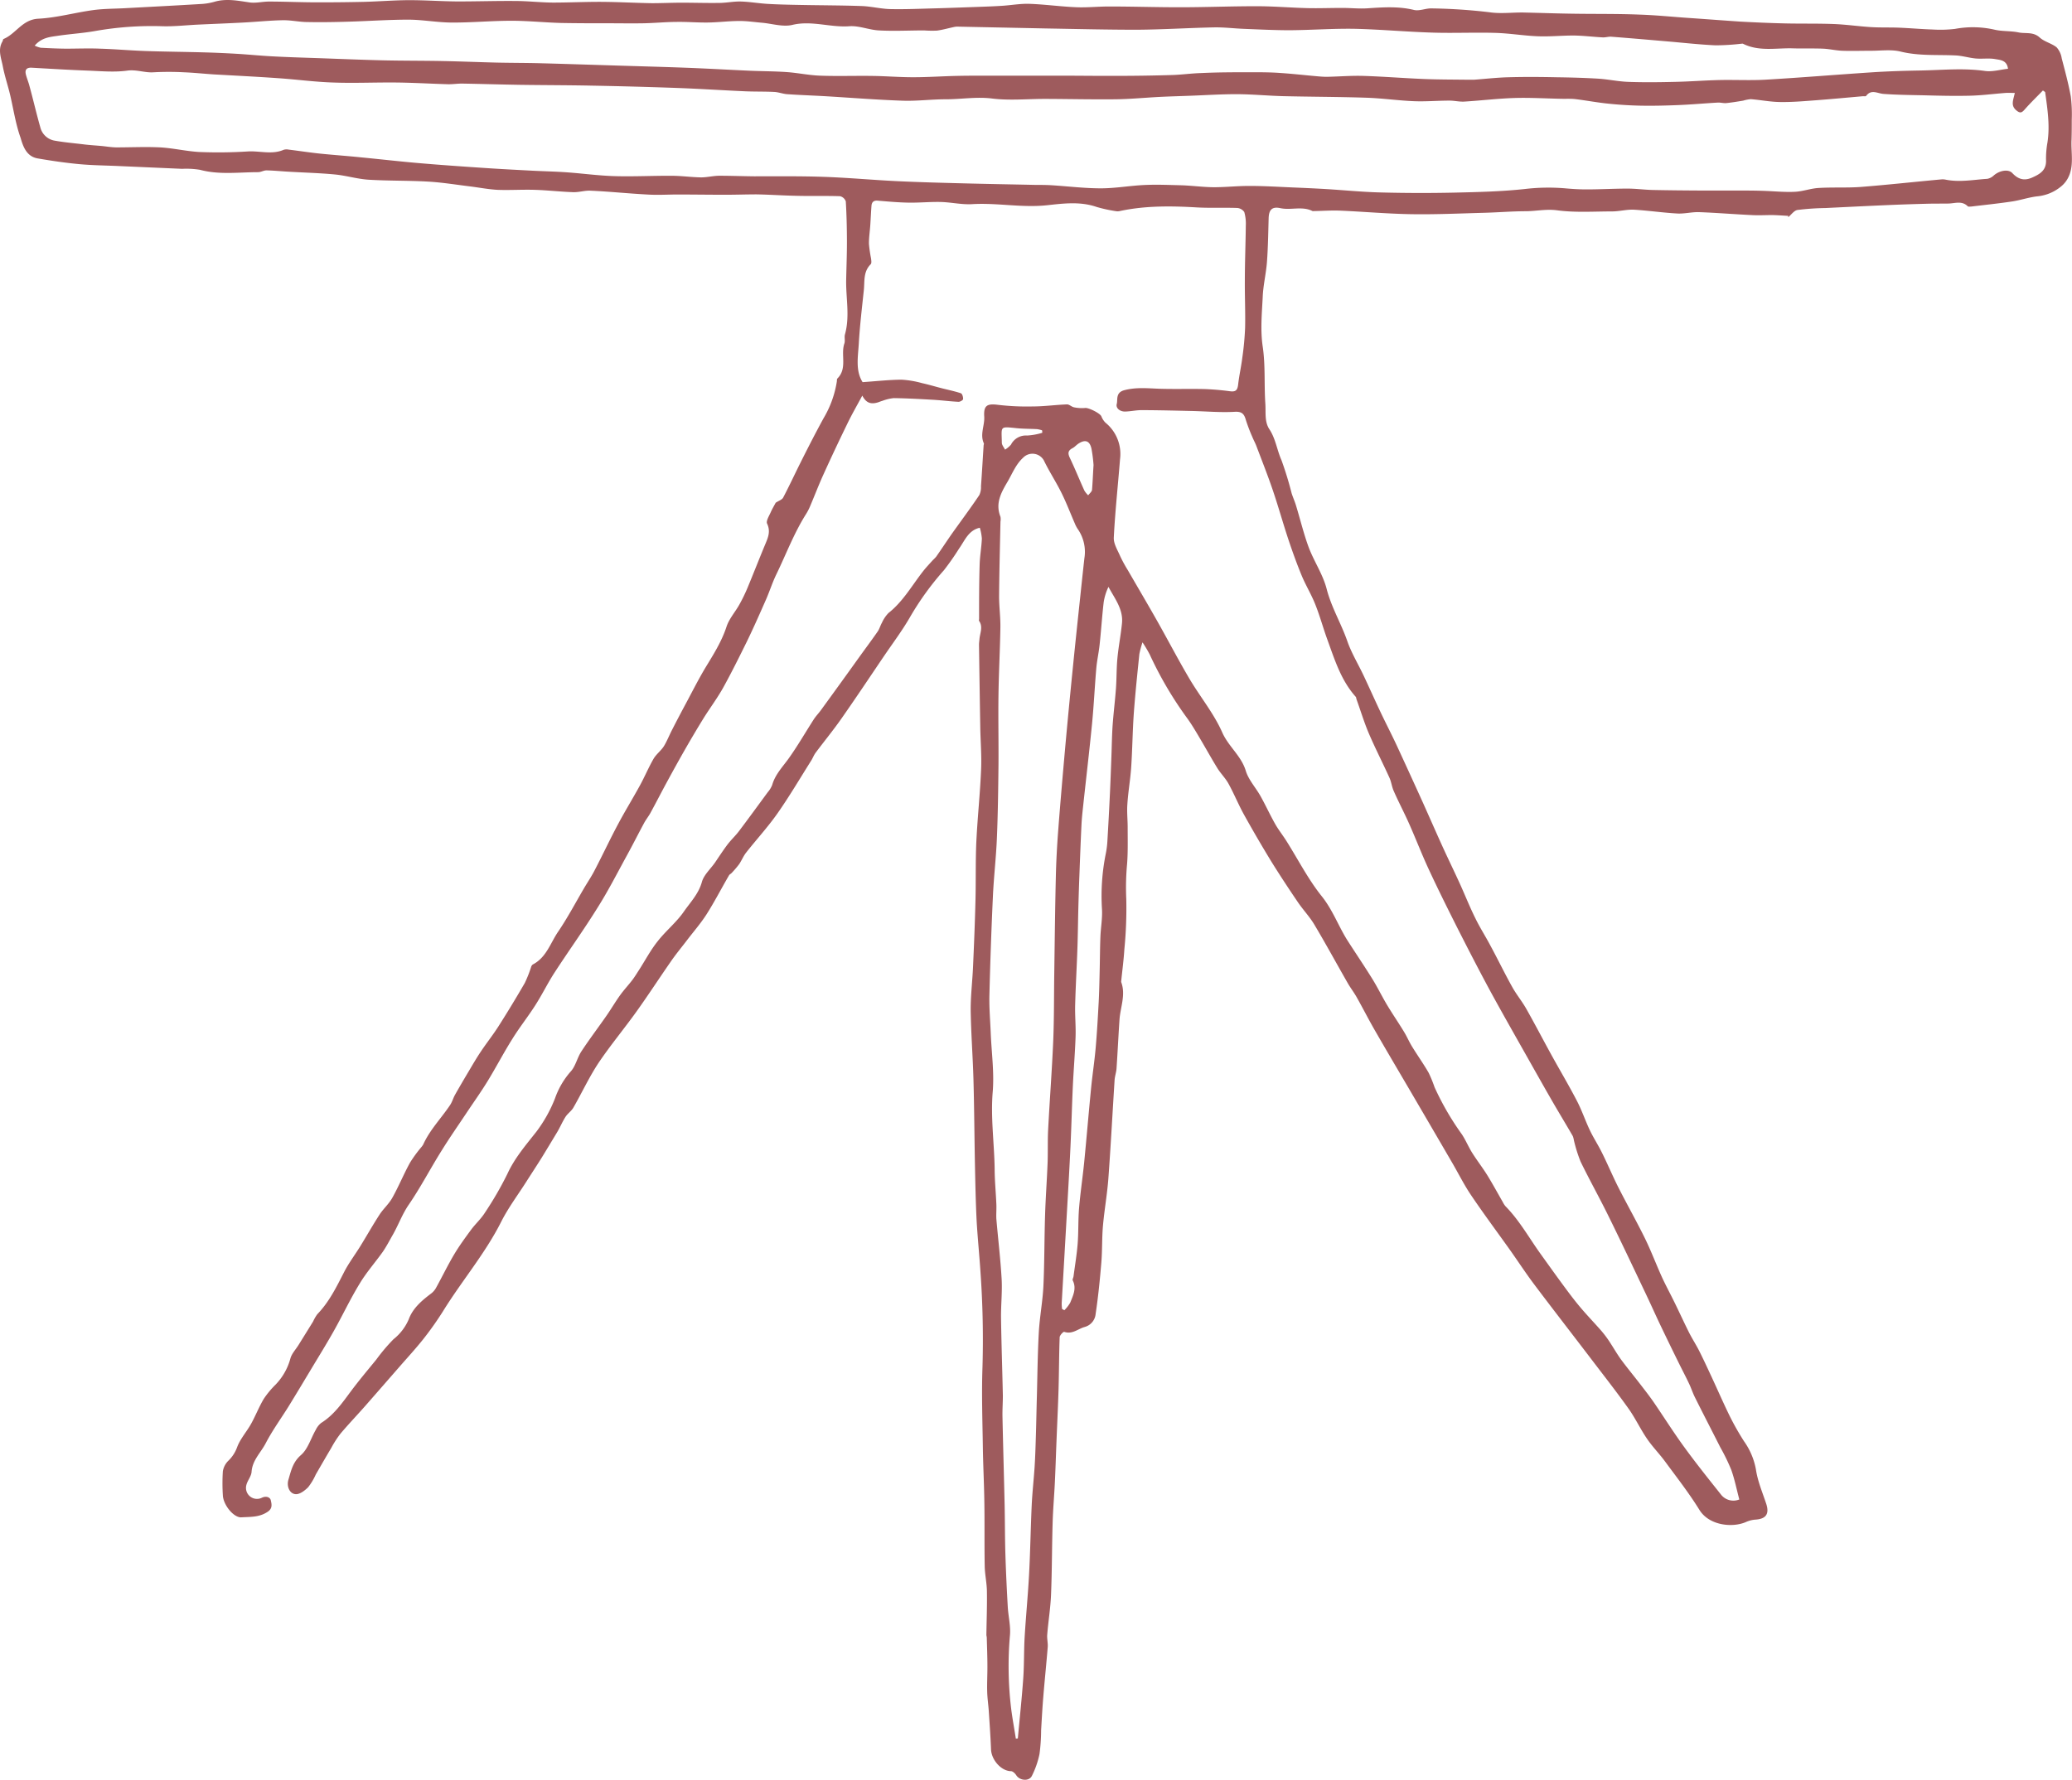 <?xml version="1.0" encoding="UTF-8"?>
<svg data-bbox="0.002 0.001 544.801 468.054" viewBox="0 0 544.83 468.04" xmlns="http://www.w3.org/2000/svg" data-type="color">
    <g>
        <path d="M470.23 56.77c-1.42-.07-2.84-.19-4.26-.21-1.81 0-3.62.11-5.43 0-4.6-.22-9.19-.6-13.79-.77-1.9-.06-3.83.47-5.72.36-3.79-.21-7.55-.77-11.34-1-1.88-.1-3.79.43-5.69.45-4.85 0-9.76.35-14.54-.29-2.84-.38-5.45.21-8.16.24-3.65 0-7.3.31-10.95.41-6.39.17-12.78.47-19.16.37s-12.46-.66-18.69-.93c-2.33-.1-4.68.07-7 .11h-.37c-2.72-1.38-5.67-.16-8.48-.77-2.19-.47-3 .46-3.06 2.67-.11 3.82-.16 7.64-.44 11.44-.23 3.1-1 6.17-1.12 9.28-.22 4.32-.64 8.73 0 13 .74 5 .35 10 .69 15 .16 2.33-.25 4.76 1.05 6.73 1.67 2.53 2 5.46 3.19 8.15a90.57 90.57 0 0 1 2.66 8.67c.35 1.12.85 2.19 1.18 3.31 1.11 3.64 2 7.37 3.31 10.92 1.4 3.73 3.76 7.16 4.74 11 1.25 4.84 3.81 9.06 5.42 13.69 1.09 3.13 2.84 6 4.26 9s2.87 6.26 4.34 9.38 3 6.05 4.42 9.1c2.31 5 4.57 9.94 6.83 14.93 1.8 4 3.54 8 5.34 11.95 1.49 3.25 3.06 6.47 4.54 9.73 1.35 3 2.54 6 4 8.92 1.15 2.36 2.59 4.59 3.82 6.92 2 3.67 3.79 7.41 5.8 11 1.1 2 2.58 3.77 3.7 5.75 2.31 4.08 4.47 8.25 6.74 12.36s4.5 7.85 6.58 11.86c1.3 2.49 2.2 5.19 3.41 7.74.95 2 2.18 3.87 3.16 5.86 1.5 3 2.81 6.15 4.34 9.17 2.28 4.5 4.78 8.9 7 13.43 1.67 3.41 3 7 4.58 10.44 1 2.14 2.12 4.2 3.15 6.31 1.31 2.66 2.53 5.35 3.86 8 .83 1.64 1.84 3.19 2.67 4.83 1.13 2.24 2.18 4.52 3.24 6.8 1.63 3.51 3.18 7.07 4.89 10.55a70 70 0 0 0 3.65 6.41 18.39 18.39 0 0 1 3.12 7.36c.44 3.05 1.69 6 2.69 9 .92 2.73 0 4.09-2.92 4.25a7.36 7.36 0 0 0-2.42.64c-3.59 1.54-9.66.9-12.2-3.21-2.75-4.45-6-8.6-9.11-12.83-1.48-2-3.26-3.8-4.66-5.86-1.69-2.47-3-5.24-4.68-7.67-3-4.23-6.19-8.32-9.34-12.44-5.15-6.77-10.37-13.48-15.49-20.28-2.27-3-4.34-6.18-6.52-9.26-3.41-4.79-6.92-9.5-10.21-14.37-1.83-2.7-3.3-5.65-4.94-8.48q-5.77-9.91-11.57-19.82c-3-5.11-6-10.19-8.95-15.32-1.6-2.79-3.05-5.65-4.63-8.45-.72-1.29-1.64-2.47-2.38-3.76-2.94-5.13-5.77-10.34-8.8-15.42-1.26-2.1-3-3.91-4.37-5.95-2.35-3.46-4.68-7-6.87-10.52q-3.75-6.14-7.24-12.42c-1.46-2.64-2.6-5.46-4.06-8.11-.78-1.43-2-2.63-2.87-4-1.56-2.52-3-5.14-4.51-7.69-1.09-1.84-2.17-3.71-3.42-5.45a97.08 97.08 0 0 1-9.92-16.86 35.1 35.1 0 0 0-1.9-3.19 23.57 23.57 0 0 0-.83 3.1c-.53 5.2-1.08 10.4-1.46 15.61-.33 4.73-.37 9.48-.69 14.21-.22 3.23-.8 6.44-1 9.67-.15 2 .08 4.05.08 6.07 0 3.2.09 6.4-.15 9.58a67.05 67.05 0 0 0-.22 9.19 109.51 109.51 0 0 1-.5 13.29c-.17 2.77-.54 5.52-.82 8.29a.87.87 0 0 0 0 .36c1.23 3.36-.24 6.59-.46 9.87-.29 4.28-.49 8.57-.78 12.84-.07 1-.44 2-.51 3.05-.55 8.61-1 17.22-1.63 25.81-.31 4.18-1.06 8.33-1.43 12.51-.28 3.19-.16 6.42-.42 9.61-.38 4.53-.82 9-1.5 13.54a3.92 3.92 0 0 1-2.89 3.45c-1.77.5-3.25 2-5.37 1.28-.24-.08-1.18.9-1.2 1.41-.17 4.5-.16 9-.29 13.51s-.36 9.13-.54 13.69c-.15 3.69-.26 7.38-.44 11.07-.17 3.51-.48 7-.58 10.52-.19 6.3-.16 12.61-.42 18.91-.14 3.51-.72 7-1 10.49-.1 1.08.21 2.21.13 3.29-.36 4.43-.82 8.84-1.18 13.26-.24 2.88-.39 5.76-.56 8.64a48.31 48.31 0 0 1-.43 6.27 23.39 23.39 0 0 1-2 5.72c-.74 1.5-3.21 1.25-4.11-.18-.29-.46-.86-1-1.31-1.06-2.66 0-5.22-3-5.32-5.74-.13-3.36-.37-6.71-.59-10.07-.12-1.72-.38-3.43-.42-5.16-.06-2.2.07-4.42.06-6.62 0-2.52-.1-5-.17-7.53 0-.25-.1-.49-.1-.74.05-3.75.2-7.51.14-11.26 0-2.27-.54-4.54-.58-6.81-.11-5.66 0-11.33-.1-17-.07-4.75-.32-9.5-.39-14.25-.1-7-.35-14-.1-21a251.54 251.54 0 0 0-.53-25.17c-.29-4.43-.74-8.85-1-13.29-.25-5-.35-10-.45-15-.15-7.41-.18-14.82-.39-22.23-.17-6.15-.65-12.3-.73-18.46 0-3.75.46-7.5.62-11.25.26-5.8.5-11.59.64-17.4.13-5.09 0-10.2.22-15.3.3-6.39 1-12.77 1.26-19.17.16-3.7-.16-7.41-.22-11.12q-.18-10.83-.33-21.67c0-.49.08-1 .12-1.47.12-1.6 1-3.21-.1-4.8-.09-.12 0-.36 0-.55 0-4.78 0-9.56.15-14.33.07-2.25.48-4.5.58-6.75a13.19 13.19 0 0 0-.54-2.87c-3 .67-3.94 3.36-5.44 5.46a67.83 67.83 0 0 1-4 5.72 75.35 75.35 0 0 0-9.06 12.58c-2 3.42-4.37 6.58-6.59 9.84-3.76 5.55-7.47 11.13-11.32 16.62-2.14 3.06-4.52 5.95-6.76 8.95-.48.64-.75 1.42-1.18 2.09-2.92 4.63-5.7 9.36-8.84 13.84-2.53 3.61-5.54 6.88-8.27 10.35-.71.91-1.14 2-1.8 3a27.3 27.3 0 0 1-2 2.35c-.2.22-.53.35-.67.59-2 3.42-3.79 6.92-5.9 10.24-1.54 2.42-3.45 4.59-5.19 6.88-1.45 1.9-3 3.76-4.33 5.72-3 4.32-5.87 8.74-8.92 13-3.26 4.55-6.86 8.87-10 13.53-2.47 3.74-4.36 7.85-6.6 11.74-.52.91-1.5 1.54-2.07 2.43-.82 1.28-1.41 2.71-2.18 4q-2 3.33-4 6.61c-1.36 2.18-2.78 4.33-4.16 6.5-2.21 3.47-4.71 6.8-6.56 10.46-4.22 8.37-10.31 15.49-15.21 23.39a84.72 84.72 0 0 1-5.35 7.57c-2 2.51-4.16 4.85-6.25 7.25-3 3.44-6 6.88-9 10.3-2.15 2.44-4.4 4.79-6.49 7.27a27 27 0 0 0-2.39 3.71c-1.38 2.32-2.73 4.67-4.08 7a15.72 15.72 0 0 1-2 3.34c-.87.88-2.21 1.9-3.28 1.83-1.6-.1-2.43-2.05-1.92-3.77.7-2.35 1.14-4.64 3.31-6.52 1.83-1.58 2.59-4.38 3.88-6.61a5.21 5.21 0 0 1 1.44-1.84c3.39-2.12 5.57-5.32 7.89-8.43 2.1-2.81 4.36-5.49 6.58-8.21a48 48 0 0 1 4.54-5.37 13.4 13.4 0 0 0 4-5.22c1.1-3 3.51-5 6-6.88a4.86 4.86 0 0 0 1.26-1.55c1.57-2.85 3-5.8 4.65-8.59 1.35-2.27 2.92-4.42 4.49-6.55 1.13-1.53 2.59-2.83 3.6-4.43a90 90 0 0 0 5.93-10.23c1.93-4.22 4.87-7.6 7.68-11.18a36.79 36.79 0 0 0 4.85-8.69 21.32 21.32 0 0 1 4.06-7c1.35-1.41 1.76-3.66 2.87-5.35 2.11-3.22 4.45-6.29 6.65-9.46 1.22-1.76 2.3-3.61 3.55-5.35 1-1.39 2.18-2.64 3.22-4 .66-.87 1.23-1.83 1.83-2.75 1.61-2.51 3-5.16 4.88-7.5 2.12-2.7 4.89-4.92 6.83-7.73 1.71-2.46 3.87-4.65 4.74-7.79.52-1.88 2.27-3.41 3.46-5.12 1-1.48 2-3 3.08-4.47s2.21-2.45 3.2-3.76c2.57-3.4 5.07-6.84 7.59-10.27a6.61 6.61 0 0 0 1.16-1.9c.84-2.95 3-5 4.66-7.43 2.23-3.18 4.18-6.56 6.28-9.83.55-.85 1.28-1.59 1.87-2.41q5.1-7 10.17-14.08c1.58-2.19 3.2-4.36 4.74-6.58.49-.7.7-1.57 1.13-2.32a8.86 8.86 0 0 1 1.73-2.57c3.81-3 6.17-7.24 9.11-11 .79-1 1.67-1.93 2.53-2.88a11 11 0 0 0 .89-.92c1.36-1.94 2.66-3.91 4-5.85 2.45-3.45 5-6.86 7.35-10.36a4.88 4.88 0 0 0 .44-2.33c.26-3.57.46-7.14.69-10.71 0-.19.13-.41.07-.55-1.1-2.38.25-4.71.09-7.08-.18-2.89.76-3.43 3.57-3.07a64.35 64.35 0 0 0 9.21.43c3 0 6-.43 9-.54.61 0 1.2.65 1.85.77a10.09 10.09 0 0 0 2.95.17c.84-.09 3.83 1.34 4.22 2.19a4.8 4.8 0 0 0 1.07 1.67 10.6 10.6 0 0 1 3.84 9.62c-.54 6.87-1.29 13.73-1.64 20.61-.08 1.6 1 3.3 1.68 4.88a36.15 36.15 0 0 0 2 3.67c2.55 4.41 5.14 8.8 7.65 13.23 2.87 5.07 5.56 10.25 8.52 15.27 2.82 4.78 6.45 9.17 8.67 14.19 1.64 3.72 5 6.14 6.19 10.1.73 2.39 2.62 4.41 3.88 6.66 1.34 2.4 2.48 4.9 3.83 7.29.87 1.55 2 2.95 2.95 4.46 3.08 4.88 5.73 10.1 9.31 14.57 2.95 3.68 4.43 8 6.91 11.85 2.13 3.31 4.33 6.56 6.4 9.9 1.38 2.23 2.53 4.6 3.88 6.86s3 4.66 4.42 7c.8 1.3 1.39 2.73 2.19 4 1.41 2.31 3 4.52 4.33 6.85a34.24 34.24 0 0 1 1.53 3.75 72.21 72.21 0 0 0 7.2 12.42c1 1.52 1.72 3.28 2.7 4.85 1.31 2.08 2.82 4 4.11 6.11s2.63 4.56 3.94 6.84a5.34 5.34 0 0 0 .7 1.09c3.69 3.75 6.22 8.35 9.26 12.58 1.8 2.5 3.58 5 5.41 7.5 1.57 2.13 3.14 4.27 4.84 6.3 1.84 2.21 3.85 4.27 5.74 6.44a28.42 28.42 0 0 1 2.09 2.78c1 1.53 1.94 3.16 3 4.65 1.64 2.22 3.4 4.35 5.08 6.53 1.2 1.56 2.42 3.11 3.54 4.73 2.7 3.94 5.25 8 8.06 11.85 3.07 4.22 6.33 8.3 9.58 12.38a4.13 4.13 0 0 0 4.89 1.38c-.7-2.63-1.22-5.27-2.11-7.77a51.89 51.89 0 0 0-2.87-5.91c-2.23-4.4-4.49-8.77-6.69-13.18-.61-1.21-1-2.51-1.61-3.74-.86-1.82-1.81-3.6-2.7-5.42q-2.47-5-4.9-10.09c-1.27-2.68-2.48-5.4-3.76-8.08-3.26-6.85-6.49-13.72-9.85-20.52-2.34-4.76-4.94-9.39-7.26-14.17a38.76 38.76 0 0 1-1.75-5.6 5.09 5.09 0 0 0-.28-1.07c-1.73-3-3.51-5.92-5.23-8.89s-3.55-6.22-5.31-9.33c-3.66-6.51-7.38-13-10.95-19.53-3.09-5.7-6.06-11.48-9-17.27-2.51-5-5-10-7.32-15-1.87-4-3.47-8.19-5.28-12.25-1.28-2.87-2.75-5.64-4-8.5-.5-1.1-.62-2.37-1.12-3.47-1.77-3.91-3.74-7.74-5.43-11.68-1.24-2.91-2.16-6-3.23-8.94-.08-.23-.07-.53-.22-.69-3.89-4.35-5.55-9.82-7.49-15.14-1.09-3-1.93-6.12-3.12-9.1-1-2.56-2.49-5-3.54-7.5-1.29-3.11-2.44-6.3-3.51-9.5-1.45-4.36-2.68-8.8-4.16-13.15-1.33-3.9-2.85-7.74-4.31-11.59-.31-.81-.74-1.57-1.06-2.37a44.82 44.82 0 0 1-1.69-4.43c-.44-1.56-1-2.27-2.92-2.16-3.79.22-7.61-.14-11.42-.22-4.38-.1-8.75-.21-13.12-.22-1.45 0-2.91.35-4.36.37-1.28 0-2.43-.87-2.13-2s-.36-3 2-3.62c3.09-.81 6.06-.49 9.12-.38 3.91.13 7.83 0 11.74.08a68.87 68.87 0 0 1 6.88.58c1.52.2 2-.23 2.18-1.78.27-2.38.81-4.72 1.1-7.09a76.4 76.4 0 0 0 .73-7.84c.09-4.11-.1-8.23-.07-12.34 0-4.81.2-9.62.25-14.43a11.11 11.11 0 0 0-.4-3.65 2.49 2.49 0 0 0-1.92-1.07c-3.57-.12-7.15.06-10.7-.15-6.69-.39-13.35-.46-19.95.93a2.84 2.84 0 0 1-1.08.08 38.49 38.49 0 0 1-5.16-1.12c-4.3-1.5-8.79-.92-13-.46-6.66.72-13.17-.68-19.76-.28-2.72.16-5.48-.5-8.23-.57s-5.67.22-8.5.17-5.41-.3-8.11-.52c-1-.09-1.53.36-1.61 1.31-.14 1.72-.2 3.44-.32 5.17s-.37 3.26-.35 4.9a34.91 34.91 0 0 0 .54 3.77c.07.53.2 1.29-.08 1.57-2 2-1.56 4.49-1.81 6.85-.49 4.66-1.05 9.32-1.32 14-.21 3.51-.91 7.16 1 10.16 3.54-.24 6.88-.62 10.22-.65a25.68 25.68 0 0 1 5.45.92c1.74.38 3.44.9 5.17 1.34s3.34.76 5 1.31c.36.13.63 1 .58 1.54 0 .28-.8.73-1.21.71-2.22-.11-4.43-.4-6.64-.53-3.46-.2-6.92-.39-10.38-.44a11.77 11.77 0 0 0-3 .72c-.35.09-.7.24-1 .35-2 .66-3.27.21-4.27-1.73-1.39 2.59-2.79 5-4 7.53q-3.2 6.56-6.21 13.2c-1.23 2.7-2.29 5.48-3.45 8.21a14.2 14.2 0 0 1-1.08 2.13c-3.22 5.07-5.31 10.7-7.92 16.06-1 2.09-1.71 4.33-2.64 6.46-1.64 3.72-3.28 7.45-5.06 11.11-2 4.05-4 8.09-6.16 12-1.54 2.78-3.46 5.34-5.13 8q-2.66 4.32-5.17 8.72c-1.61 2.82-3.18 5.68-4.73 8.53-1.4 2.59-2.74 5.21-4.15 7.79-.49.9-1.16 1.72-1.65 2.62-1.52 2.81-2.95 5.66-4.48 8.45-2.58 4.7-5 9.48-7.87 14-3.57 5.74-7.53 11.24-11.22 16.92-1.81 2.79-3.27 5.81-5.07 8.61-1.91 3-4.14 5.79-6 8.8-2.26 3.58-4.22 7.35-6.44 11-1.83 3-3.86 5.82-5.79 8.73-2.11 3.17-4.3 6.3-6.31 9.55-3 4.76-5.57 9.75-8.73 14.36-1.73 2.52-2.71 5.32-4.19 7.91-.89 1.55-1.71 3.16-2.73 4.61-2 2.79-4.27 5.36-6 8.26-2.45 4-4.47 8.32-6.79 12.44-1.87 3.33-3.88 6.57-5.85 9.85s-4.06 6.77-6.13 10.13c-2 3.19-4.21 6.24-5.93 9.55-1.28 2.46-3.5 4.44-3.71 7.51-.08 1.21-1.12 2.32-1.39 3.55a2.89 2.89 0 0 0 4.07 3.27c1.23-.59 2.23-.09 2.38.68s.61 2.06-.83 3c-2.21 1.49-4.56 1.31-6.92 1.46-2 .12-4.76-3.25-4.86-5.81a48.91 48.91 0 0 1 0-6.29 5 5 0 0 1 1.43-2.77 9.33 9.33 0 0 0 2.32-3.57c.81-2.19 2.5-4.05 3.66-6.13s2.08-4.45 3.33-6.56a23.8 23.8 0 0 1 3.13-3.78 15.85 15.85 0 0 0 3.88-6.83c.34-1.29 1.4-2.38 2.13-3.56q1.94-3.11 3.86-6.22a10.37 10.37 0 0 1 1.1-1.9c3.09-3.2 5-7.09 7-11 1.22-2.4 2.88-4.58 4.3-6.88 1.71-2.77 3.31-5.61 5.08-8.34 1-1.53 2.45-2.79 3.33-4.38 1.69-3 3-6.25 4.69-9.3a34.59 34.59 0 0 1 2.92-4 5.29 5.29 0 0 0 .53-.74c1.75-3.89 4.77-6.92 7.09-10.41.53-.81.79-1.79 1.26-2.64 1.22-2.16 2.48-4.3 3.75-6.43 1-1.69 2-3.4 3.08-5 1.49-2.23 3.17-4.34 4.61-6.6q3.57-5.61 6.91-11.38a32.68 32.68 0 0 0 1.69-4.29 1.2 1.2 0 0 1 .43-.59c3.55-1.83 4.61-5.62 6.64-8.6 2.51-3.69 4.6-7.67 6.87-11.53.94-1.59 2-3.15 2.82-4.79 2.09-4 4-8.11 6.15-12.11 1.81-3.4 3.84-6.68 5.68-10.05 1.26-2.3 2.27-4.74 3.58-7 .72-1.24 2-2.15 2.75-3.37s1.39-2.83 2.11-4.23q1.78-3.48 3.63-6.92c1.65-3.08 3.23-6.21 5-9.2 2.14-3.54 4.38-7 5.69-11 .68-2.11 2.31-3.9 3.41-5.89a43.61 43.61 0 0 0 2.16-4.46c1.63-3.92 3.16-7.87 4.8-11.78.68-1.64 1.19-3.12.31-5-.33-.68.51-2 .93-2.95s1-1.92 1.33-2.55c.81-.53 1.66-.79 1.95-1.33 1.58-3 3-6.07 4.51-9.09 2-4 4-7.91 6.12-11.79a27 27 0 0 0 3.51-9.77c0-.24 0-.56.14-.7 2.68-2.66.8-6.22 1.83-9.21.25-.72-.06-1.63.15-2.37 1.34-4.78.22-9.6.32-14.4.07-3.39.21-6.78.2-10.17s-.09-7-.3-10.42a2.12 2.12 0 0 0-1.5-1.36c-3.88-.13-7.77 0-11.65-.11-3.43-.07-6.86-.31-10.3-.37-2.72 0-5.44.1-8.16.1-4.12 0-8.24-.06-12.37-.07-2.77 0-5.55.19-8.32 0-4.93-.26-9.85-.78-14.78-1-1.52-.09-3.06.44-4.59.39-3.33-.11-6.64-.5-10-.61s-6.55.12-9.82 0c-2.46-.12-4.9-.61-7.35-.91-3.67-.45-7.33-1.05-11-1.26-5.22-.3-10.46-.18-15.68-.5-2.93-.19-5.82-1.08-8.76-1.37-4-.39-8.11-.49-12.16-.73-2-.11-3.93-.31-5.9-.35-.73 0-1.46.47-2.19.47-5.1 0-10.21.74-15.28-.62a22.24 22.24 0 0 0-4.71-.26l-16.63-.73c-3.45-.16-6.91-.18-10.35-.5-3.68-.34-7.35-.88-11-1.51-2.92-.51-3.82-3.1-4.49-5.42C4.17 32.79 3.59 29 2.72 25.19c-.61-2.63-1.5-5.19-2-7.84-.41-2.11-1.35-4.29-.07-6.45.12-.21.13-.59.29-.65 3.26-1.36 4.91-5.11 9.13-5.33 4.83-.25 9.59-1.6 14.41-2.26 2.75-.38 5.55-.35 8.32-.5 6.64-.36 13.29-.7 19.93-1.1a16.08 16.08 0 0 0 3.65-.59c3.13-.92 6.16-.28 9.26.17C67.3.88 69.05.4 70.76.41c3.88 0 7.77.18 11.65.2Q89 .64 95.57.49c4-.1 8-.43 12-.45 4.26 0 8.51.31 12.77.34 5 0 10.07-.16 15.11-.12 3.3 0 6.59.39 9.89.42 4.34 0 8.68-.22 13-.19s8.74.28 13.1.35c2.59 0 5.17-.13 7.76-.13 3.29 0 6.58.11 9.87.06 1.9 0 3.81-.42 5.71-.37 2.39.07 4.76.49 7.15.63 2.83.16 5.67.22 8.51.27 5.38.11 10.77.1 16.15.29 2.5.09 5 .74 7.49.8 3.88.09 7.78-.09 11.67-.19 3.74-.1 7.49-.25 11.23-.38 2.16-.08 4.32-.15 6.48-.29 2.41-.15 4.83-.6 7.23-.52 4.08.14 8.15.72 12.24.89 2.92.13 5.85-.2 8.78-.19 6.22 0 12.43.21 18.64.2 6.73 0 13.45-.28 20.17-.27 4.44 0 8.87.39 13.31.5 3.08.07 6.16-.06 9.24-.05 2.15 0 4.32.24 6.46.1 4.1-.27 8.15-.57 12.24.42 1.45.36 3.15-.46 4.73-.4a145.16 145.16 0 0 1 15.06 1c3.2.48 6.27 0 9.41.09 4.11.09 8.23.24 12.35.3 5.92.1 11.86 0 17.78.24 4.13.13 8.25.55 12.37.84 4.71.32 9.41.68 14.12 1 3.85.21 7.7.38 11.55.47 4.37.11 8.75 0 13.12.17 3.25.13 6.5.61 9.75.81 2.45.15 4.92.05 7.37.15 2.94.12 5.88.39 8.83.48a32.64 32.64 0 0 0 5.85-.16 25.71 25.71 0 0 1 10.3.18c2.07.51 4.3.31 6.39.74 1.85.39 3.86-.23 5.57 1.33 1.24 1.14 3.14 1.53 4.47 2.6a5.63 5.63 0 0 1 1.34 2.9c.87 3.32 1.77 6.65 2.38 10a37.26 37.26 0 0 1 .26 6.08c0 1.77 0 3.54-.06 5.31-.18 3.41.76 7-1 10.19A7 7 0 0 1 542 49a11.48 11.48 0 0 1-6.16 2.62c-2.25.23-4.44 1-6.68 1.35-3.6.54-7.23.92-10.84 1.35-.3 0-.74.09-.9-.07-1.54-1.54-3.37-.75-5.11-.72s-3.68 0-5.52.05c-3.44.09-6.88.2-10.32.35-5.48.24-11 .51-16.44.78a67.44 67.44 0 0 0-7.39.51c-.89.14-1.63 1.25-2.45 1.92zm59.56-32.33c-1 0-1.7-.05-2.41 0-3.15.24-6.29.66-9.43.73-4 .1-8.09 0-12.13-.11-3.51-.07-7-.11-10.53-.36-1.6-.11-3.23-1.32-4.6.53-.12.16-.6.05-.9.08-4.11.36-8.21.75-12.31 1.06-3.07.23-6.15.5-9.22.46-2.64 0-5.26-.55-7.9-.75a9.53 9.53 0 0 0-2 .39c-1.47.24-2.95.49-4.44.64-.72.07-1.48-.17-2.21-.13-3.44.19-6.88.51-10.33.65s-6.63.22-9.94.16q-4.32-.09-8.63-.54c-2.85-.29-5.69-.83-8.54-1.18-1.22-.14-2.46-.06-3.69-.09-4.11-.08-8.22-.33-12.33-.21-4.42.14-8.83.68-13.25.95-1.29.07-2.6-.27-3.9-.26-3.11 0-6.23.28-9.33.15-4.15-.17-8.28-.77-12.43-.91-7.27-.24-14.55-.24-21.82-.41-4.06-.1-8.11-.5-12.16-.52s-8.26.26-12.39.41c-2.65.1-5.3.17-7.95.3-3.88.2-7.75.58-11.63.63-6.21.07-12.43-.08-18.65-.1-4.63 0-9.31.47-13.86-.1-4.15-.52-8.15.21-12.22.2-3.78 0-7.56.5-11.32.37-6.78-.23-13.56-.78-20.34-1.18-3.32-.19-6.64-.3-10-.53-1.14-.08-2.25-.53-3.39-.59-2.54-.13-5.1-.06-7.64-.17-5.89-.26-11.78-.65-17.67-.87q-11.37-.41-22.75-.62c-6.23-.13-12.46-.12-18.69-.21-5.13-.08-10.26-.24-15.38-.33-1.24 0-2.47.2-3.71.17-4.5-.13-9-.4-13.51-.45-5.56-.06-11.12.21-16.67 0-4.78-.15-9.54-.8-14.31-1.13-5.66-.4-11.32-.68-17-1-2.65-.17-5.29-.46-7.94-.56a74.91 74.91 0 0 0-7.93 0c-2.33.17-4.49-.77-6.93-.44-3.39.47-6.91.13-10.37 0-4.9-.18-9.81-.48-14.71-.76-1.48-.09-1.93.58-1.56 1.92.26.95.64 1.87.89 2.82 1 3.63 1.83 7.29 2.86 10.89A4.71 4.71 0 0 0 14.43 37c2.59.46 5.23.67 7.85 1 1.39.16 2.79.25 4.18.37s2.78.38 4.17.39c3.82 0 7.65-.19 11.46 0 3.42.19 6.81 1 10.23 1.21a122.58 122.58 0 0 0 12.86-.14c3.13-.19 6.32.9 9.4-.43a2.62 2.62 0 0 1 1.28-.06c2.78.34 5.54.77 8.32 1.06 3.64.37 7.29.62 10.92 1 5 .48 10.06 1.07 15.1 1.5 5.81.5 11.64.9 17.46 1.29 4.17.28 8.35.49 12.53.71 3 .15 5.92.21 8.87.42 4.18.3 8.35.88 12.53 1 5 .15 10-.12 15-.09 2.58 0 5.17.38 7.76.42 1.58 0 3.16-.41 4.74-.43 3.07 0 6.14.12 9.22.15 6.1 0 12.21-.07 18.3.14 6.41.22 12.8.82 19.21 1.13 5.84.28 11.69.43 17.54.58 6.32.17 12.63.27 18.95.41 1.35 0 2.71 0 4.07.08 4.36.27 8.73.82 13.09.82 3.85 0 7.69-.71 11.54-.88 3.24-.15 6.5 0 9.75.08 2.81.1 5.61.49 8.42.51 3.13 0 6.25-.35 9.38-.34 3.8 0 7.61.24 11.41.4 2.89.12 5.78.25 8.67.42 4.76.29 9.51.77 14.27.89q9.7.26 19.43.05c6.17-.14 12.37-.28 18.51-.94a52.66 52.66 0 0 1 10.72-.19c1.89.17 3.8.29 5.7.28 3.58 0 7.16-.21 10.73-.21 2.19 0 4.37.31 6.56.36 4.33.09 8.67.13 13 .15h9.07c2.65 0 5.31 0 8 .12s5 .34 7.49.2c2.07-.12 4.1-.91 6.17-1 3.63-.22 7.29 0 10.92-.26 7.13-.56 14.24-1.35 21.36-2a4.2 4.2 0 0 1 1.11.09c3.64.72 7.26 0 10.88-.23a3.38 3.38 0 0 0 1.7-.89c1.54-1.33 3.85-1.73 4.88-.62 1.49 1.59 3.07 2.12 5.18 1.19s3.83-1.94 3.68-4.71a24 24 0 0 1 .38-4.55c.68-4.44 0-8.79-.6-13.16 0-.13-.26-.23-.59-.5-1.62 1.67-3.28 3.27-4.8 5-.78.89-1.21 1.07-2.22.21-1.54-1.29-.75-2.74-.38-4.56zM9.12 12a7.17 7.17 0 0 0 1.6.56c2.2.12 4.4.22 6.6.24 3 0 6-.13 9 0 4 .12 8 .48 12 .62 5 .17 10.07.21 15.11.35 3 .08 6 .21 9 .39s6.13.5 9.2.66c3.93.21 7.86.33 11.8.46 5.79.21 11.58.45 17.38.59 5.25.12 10.5.08 15.75.19 4.68.09 9.35.29 14 .4 3.81.09 7.62.07 11.42.17 6.52.17 13 .39 19.56.59 6.33.2 12.66.36 19 .6 5.53.21 11.06.53 16.59.78 3.26.14 6.53.13 9.78.36 2.93.21 5.82.84 8.75.94 4.6.17 9.21 0 13.82.07 3.58.05 7.15.35 10.73.34 3.81 0 7.62-.27 11.44-.35 3.45-.08 6.9-.05 10.35-.06h16.42c5.19 0 10.37.08 15.55.05 4.75 0 9.5-.08 14.25-.22 2.57-.08 5.14-.45 7.71-.52C320.34 19 324.66 19 329 19c2.59 0 5.19 0 7.77.2 3.17.21 6.33.57 9.49.85.91.08 1.82.16 2.73.15 3.16-.07 6.32-.33 9.48-.24 5.35.17 10.69.6 16 .82 3.81.15 7.62.14 11.42.19h1.67c3-.22 6-.57 9-.65 4.25-.12 8.52-.09 12.78 0 3.65.05 7.3.15 10.94.37 2.63.17 5.24.75 7.87.84 4.1.15 8.21.1 12.31 0 3.89-.08 7.77-.39 11.66-.48 4.09-.09 8.19.14 12.26-.1 9.35-.55 18.69-1.33 28-1.94 4.2-.27 8.42-.4 12.63-.47 5.64-.1 11.27-.69 16.93.12 1.93.28 4-.35 6.06-.57-.3-2.31-2.08-2.31-3.37-2.55-1.67-.3-3.44 0-5.15-.16s-3.5-.72-5.27-.8c-4.8-.23-9.6.17-14.39-1-2.51-.64-5.29-.21-7.94-.23-2.48 0-4.95.09-7.42 0-1.71-.06-3.41-.48-5.12-.55-2.71-.11-5.42 0-8.12-.09-4.33-.09-8.75.87-12.89-1.2-.14-.07-.36 0-.53 0a60.53 60.53 0 0 1-6.7.41c-4.1-.19-8.19-.64-12.28-1-5-.43-10.06-.87-15.09-1.26-.76-.06-1.54.21-2.3.17-2.55-.13-5.1-.46-7.65-.49-3.11 0-6.23.32-9.34.2-3.74-.14-7.46-.78-11.2-.89-5.47-.16-11 .1-16.41-.07-6.82-.2-13.62-.83-20.44-1-5.74-.11-11.48.33-17.22.37-4 0-8-.2-12-.36-2.65-.1-5.3-.44-7.94-.39-6.77.14-13.54.58-20.31.62-8 0-16-.2-24-.34L251.65 7a4.74 4.74 0 0 0-.92.13c-1.46.31-2.9.73-4.37.92A28.31 28.31 0 0 1 243 8c-3.95 0-7.91.22-11.85 0-2.62-.12-5.25-1.29-7.81-1.1-5 .37-9.91-1.57-15-.35-2.49.59-5.35-.34-8-.57-2-.17-3.94-.47-5.9-.46-2.75 0-5.49.36-8.23.4s-5.34-.19-8-.16c-2.95 0-5.9.29-8.85.36-3.19.06-6.38 0-9.58 0-4.08 0-8.16 0-12.24-.08-4.36-.12-8.72-.58-13.09-.58-5.18 0-10.36.49-15.53.47-3.83 0-7.65-.74-11.47-.76-5.28 0-10.57.38-15.85.53-3.56.11-7.13.17-10.69.1-2.18 0-4.36-.52-6.53-.48-3.42.06-6.83.42-10.25.6-4.06.22-8.13.37-12.2.56-3.07.15-6.15.51-9.21.42A85.82 85.82 0 0 0 25 8.16c-3.21.57-6.48.76-9.71 1.24-2.09.32-4.29.43-6.17 2.6zm258 445.25.52-.07c.48-5.26 1.05-10.52 1.42-15.79.26-3.62.16-7.26.37-10.88.33-5.54.88-11.07 1.17-16.61.32-6 .41-12.1.69-18.15.16-3.33.54-6.65.76-10 .17-2.7.25-5.41.33-8.12.11-3.39.16-6.78.26-10.18.15-5.66.2-11.33.51-17 .23-4.07 1-8.1 1.21-12.17.29-6.22.24-12.46.44-18.69.14-4.56.48-9.12.66-13.68.11-2.9 0-5.81.14-8.71.41-7.78 1-15.55 1.34-23.33.25-6 .19-12 .28-18 .12-8.41.21-16.81.41-25.21.09-4.07.31-8.14.62-12.2.57-7.51 1.23-15 1.9-22.53q.92-10.1 1.94-20.19c.61-6.15 1.27-12.29 1.92-18.43.37-3.5.74-7 1.13-10.5a10.49 10.49 0 0 0-1.74-7.67 7.82 7.82 0 0 1-.77-1.46c-1.17-2.69-2.21-5.43-3.51-8.05-1.39-2.81-3.11-5.44-4.49-8.24a3.42 3.42 0 0 0-5.62-1c-1.94 1.78-2.82 4.18-4.11 6.36-1.71 2.89-3.21 5.68-1.83 9.15a3.7 3.7 0 0 1 0 1.29c-.13 6.54-.31 13.08-.36 19.63 0 2.72.38 5.44.34 8.16-.09 5.92-.42 11.84-.5 17.77-.09 6.14.05 12.29 0 18.43-.07 6.42-.15 12.85-.42 19.26-.21 5.12-.82 10.23-1.05 15.35q-.6 13-.92 26.1c-.07 3.25.22 6.51.35 9.76.21 5.18.95 10.41.52 15.53-.56 6.75.4 13.39.51 20.08 0 3.14.32 6.28.45 9.42.06 1.29-.07 2.6 0 3.88.45 5.28 1.09 10.54 1.39 15.82.19 3.43-.21 6.89-.16 10.33.1 6.79.34 13.57.48 20.35 0 1.85-.14 3.7-.1 5.55.16 7.68.39 15.36.56 23 .1 4.43.07 8.86.21 13.29s.36 9.12.62 13.68c.14 2.51.8 5.05.57 7.52a93.79 93.79 0 0 0 .33 19.32c.34 2.65.82 5.21 1.22 7.79zm12.16-113 .59.32a9.2 9.2 0 0 0 1.55-2c.74-1.85 1.71-3.73.66-5.83-.13-.25.15-.7.2-1.07.38-2.86.86-5.71 1.09-8.58.24-3.12.11-6.26.37-9.37.33-4 .94-8 1.34-12 .64-6.51 1.18-13 1.82-19.53.35-3.56.9-7.09 1.21-10.65.35-4 .57-8 .79-12 .14-2.64.19-5.29.25-7.94.08-3.07.08-6.15.2-9.22.09-2.39.54-4.79.42-7.17a56 56 0 0 1 1-14.73 24 24 0 0 0 .44-3.69q.35-5.81.62-11.62c.17-3.46.29-6.91.42-10.37.1-2.67.13-5.35.31-8 .23-3.26.64-6.5.88-9.76.19-2.63.13-5.28.38-7.91.29-3.06.89-6.1 1.2-9.16.39-3.74-1.9-6.54-3.55-9.63a14.15 14.15 0 0 0-1.26 4.07c-.43 3.71-.67 7.45-1.07 11.17-.22 2.07-.69 4.12-.87 6.19-.42 4.83-.64 9.67-1.11 14.49-.71 7.25-1.57 14.48-2.35 21.73-.17 1.59-.35 3.2-.43 4.8-.21 4.36-.38 8.72-.54 13.08-.12 3-.21 5.94-.29 8.9-.09 3.5-.12 7-.24 10.48-.17 5.05-.47 10.09-.6 15.13-.07 2.78.21 5.56.11 8.34-.15 4.34-.52 8.68-.72 13-.24 5.28-.37 10.56-.62 15.83-.27 5.79-.61 11.57-.94 17.35q-.68 11.93-1.37 23.85a11.78 11.78 0 0 0 .1 1.5zm8.27-221.88A37.78 37.78 0 0 0 287 118c-.46-2.09-1.63-2.49-3.4-1.35-.56.36-1 .91-1.6 1.22-1.22.64-1.24 1.38-.68 2.56 1.35 2.83 2.52 5.74 3.82 8.6a6.12 6.12 0 0 0 1 1.23c.33-.46.89-.89 1-1.38.17-1.88.23-3.83.4-6.51zm-13.49-8.55c0-.22 0-.44-.05-.65a7.9 7.9 0 0 0-1.3-.31c-1.78-.1-3.57-.07-5.34-.25-4.6-.47-4-.56-3.94 3.82 0 .61.55 1.22.84 1.82a6.59 6.59 0 0 0 1.57-1.32 4.38 4.38 0 0 1 4.22-2.39 16.69 16.69 0 0 0 3.99-.72z" fill="#9e5b5d" data-color="1"/>
    </g>
</svg>

